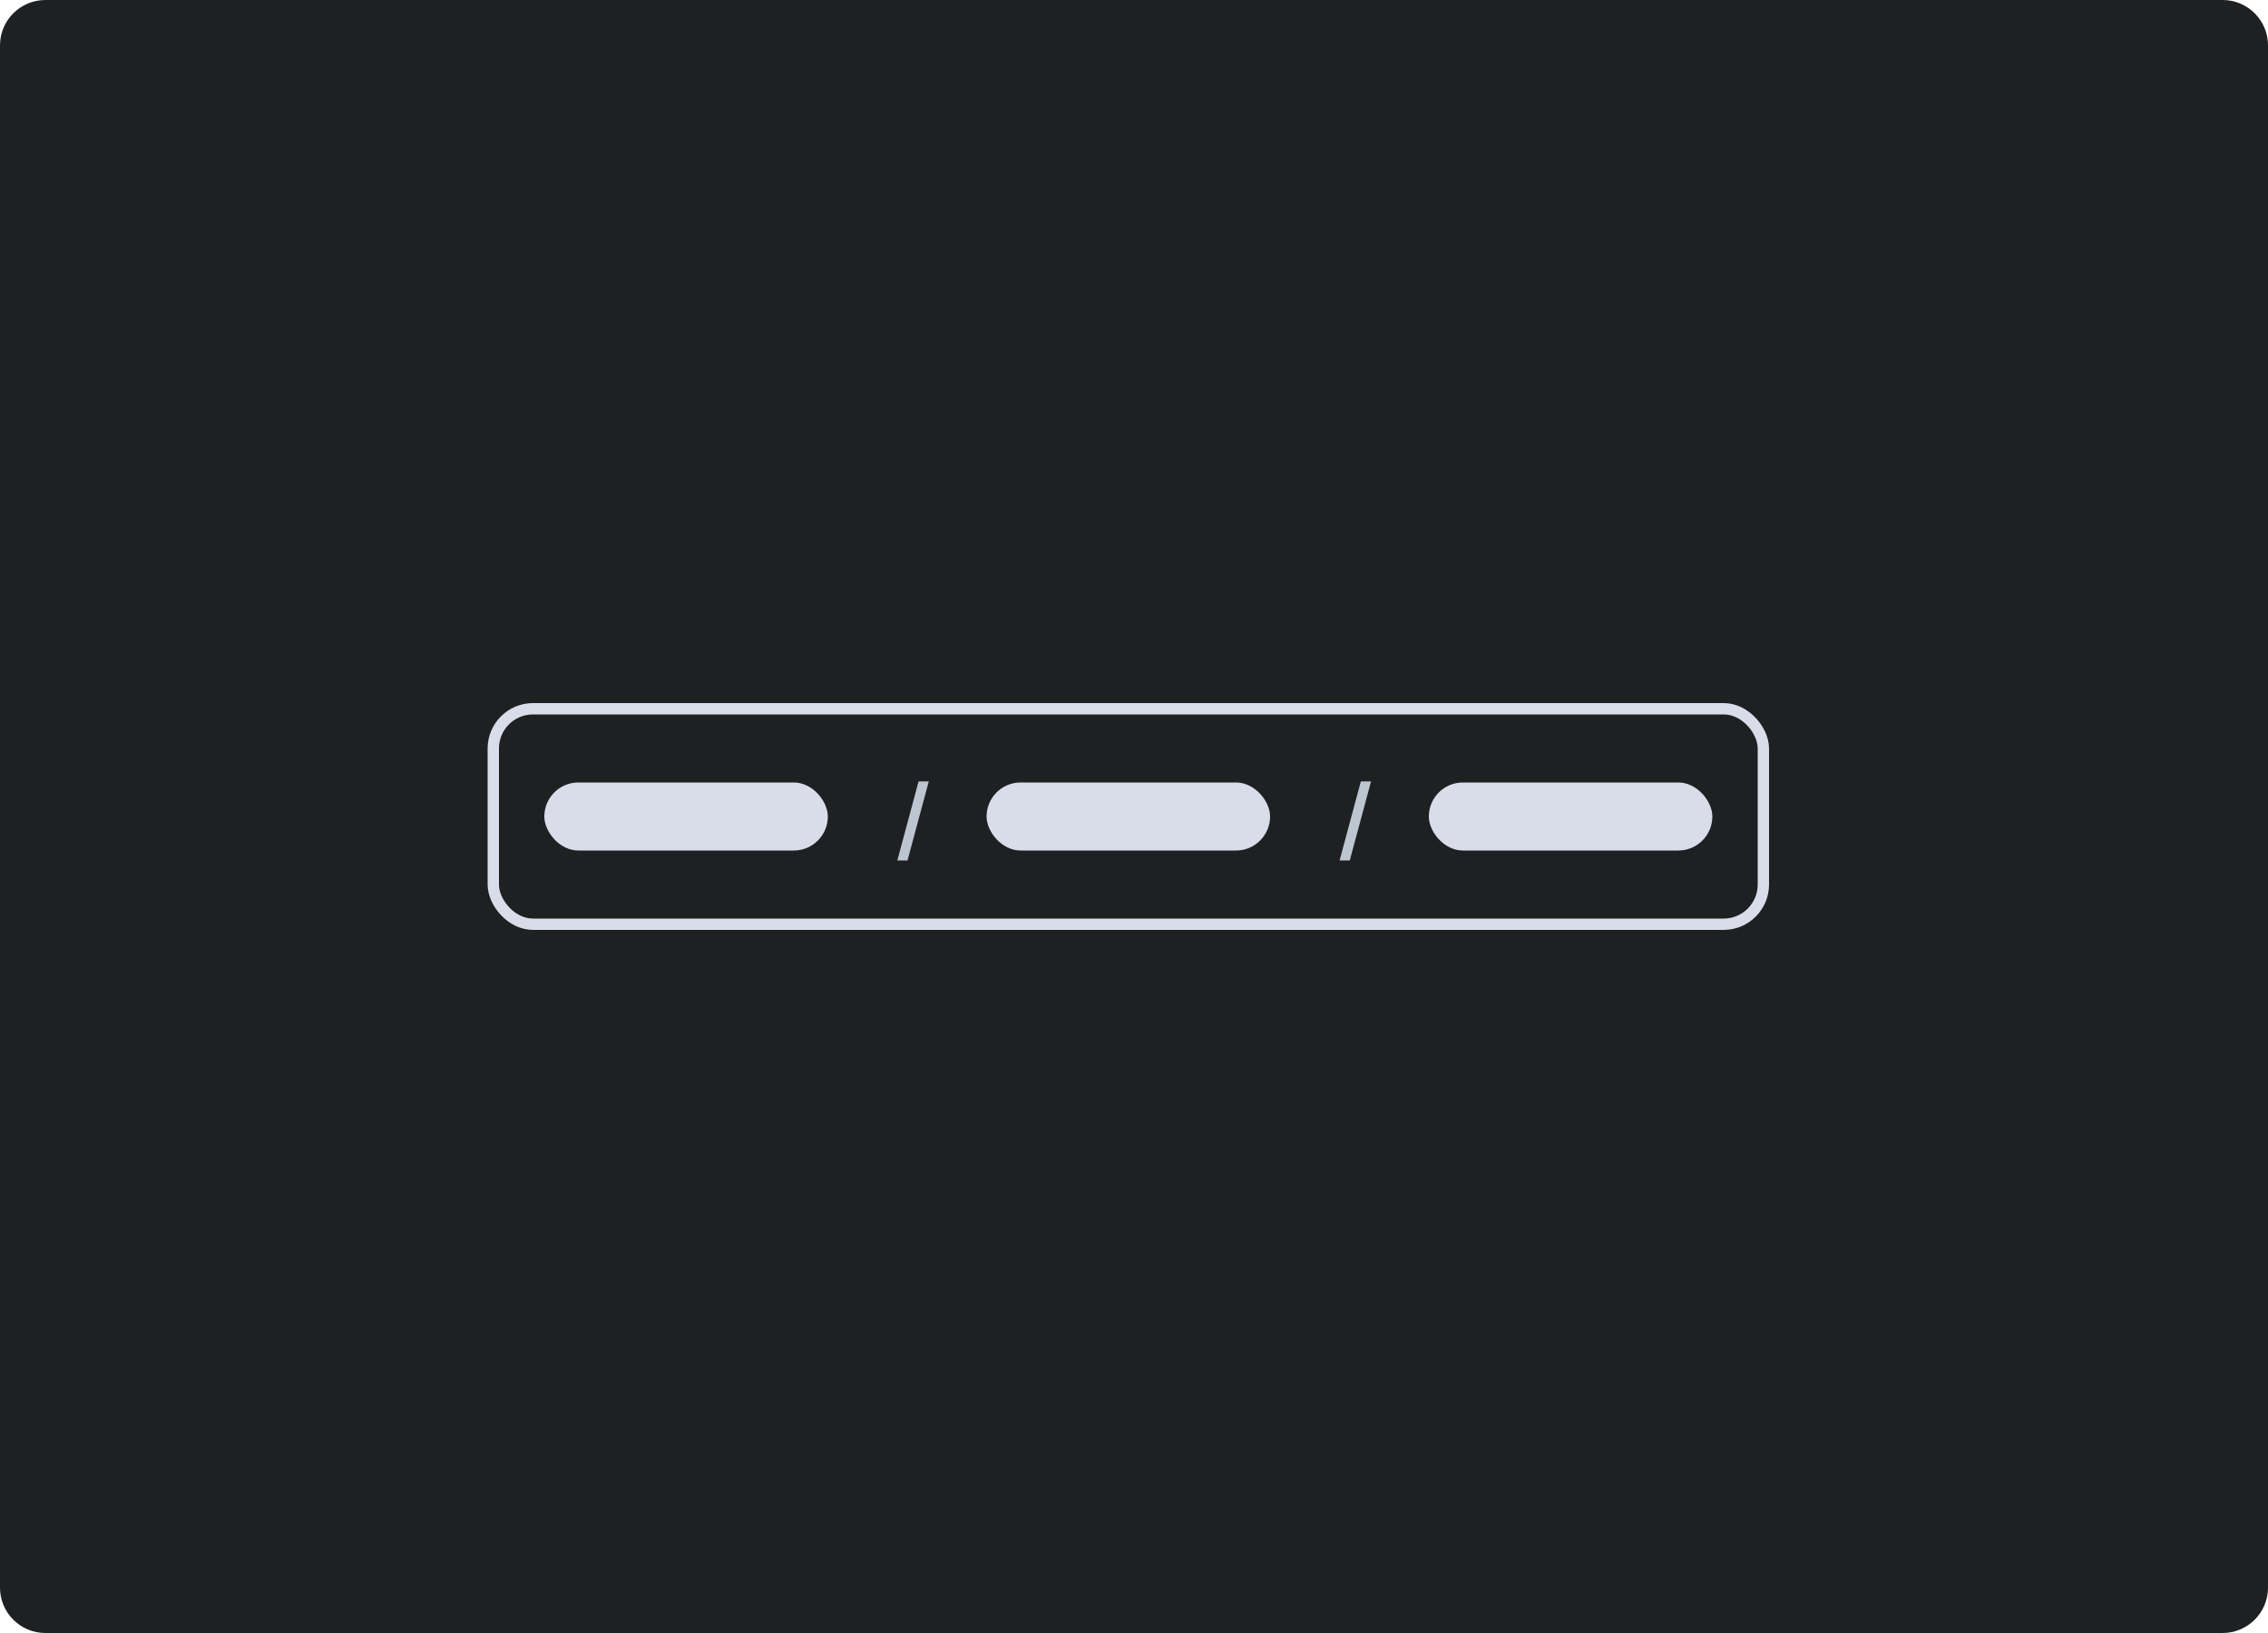 <svg width="200" height="144" viewBox="0 0 200 144" fill="none" xmlns="http://www.w3.org/2000/svg">
<path d="M196 0H4C1.791 0 0 1.791 0 4V140C0 142.209 1.791 144 4 144H196C198.209 144 200 142.209 200 140V4C200 1.791 198.209 0 196 0Z" fill="#1E2022"/>
<rect x="43.5" y="62.5" width="112" height="19" rx="3.5" stroke="#D9DDEA"/>
<rect x="48" y="69" width="25" height="6" rx="3" fill="#D9DDEA"/>
<rect x="87" y="69" width="25" height="6" rx="3" fill="#D9DDEA"/>
<rect x="126" y="69" width="25" height="6" rx="3" fill="#D9DDEA"/>
<path d="M81.903 68.909H81.003L79.128 75.875H80.028L81.903 68.909Z" fill="#BDC5D1"/>
<path d="M120.903 68.909H120.003L118.128 75.875H119.028L120.903 68.909Z" fill="#BDC5D1"/>
</svg>

